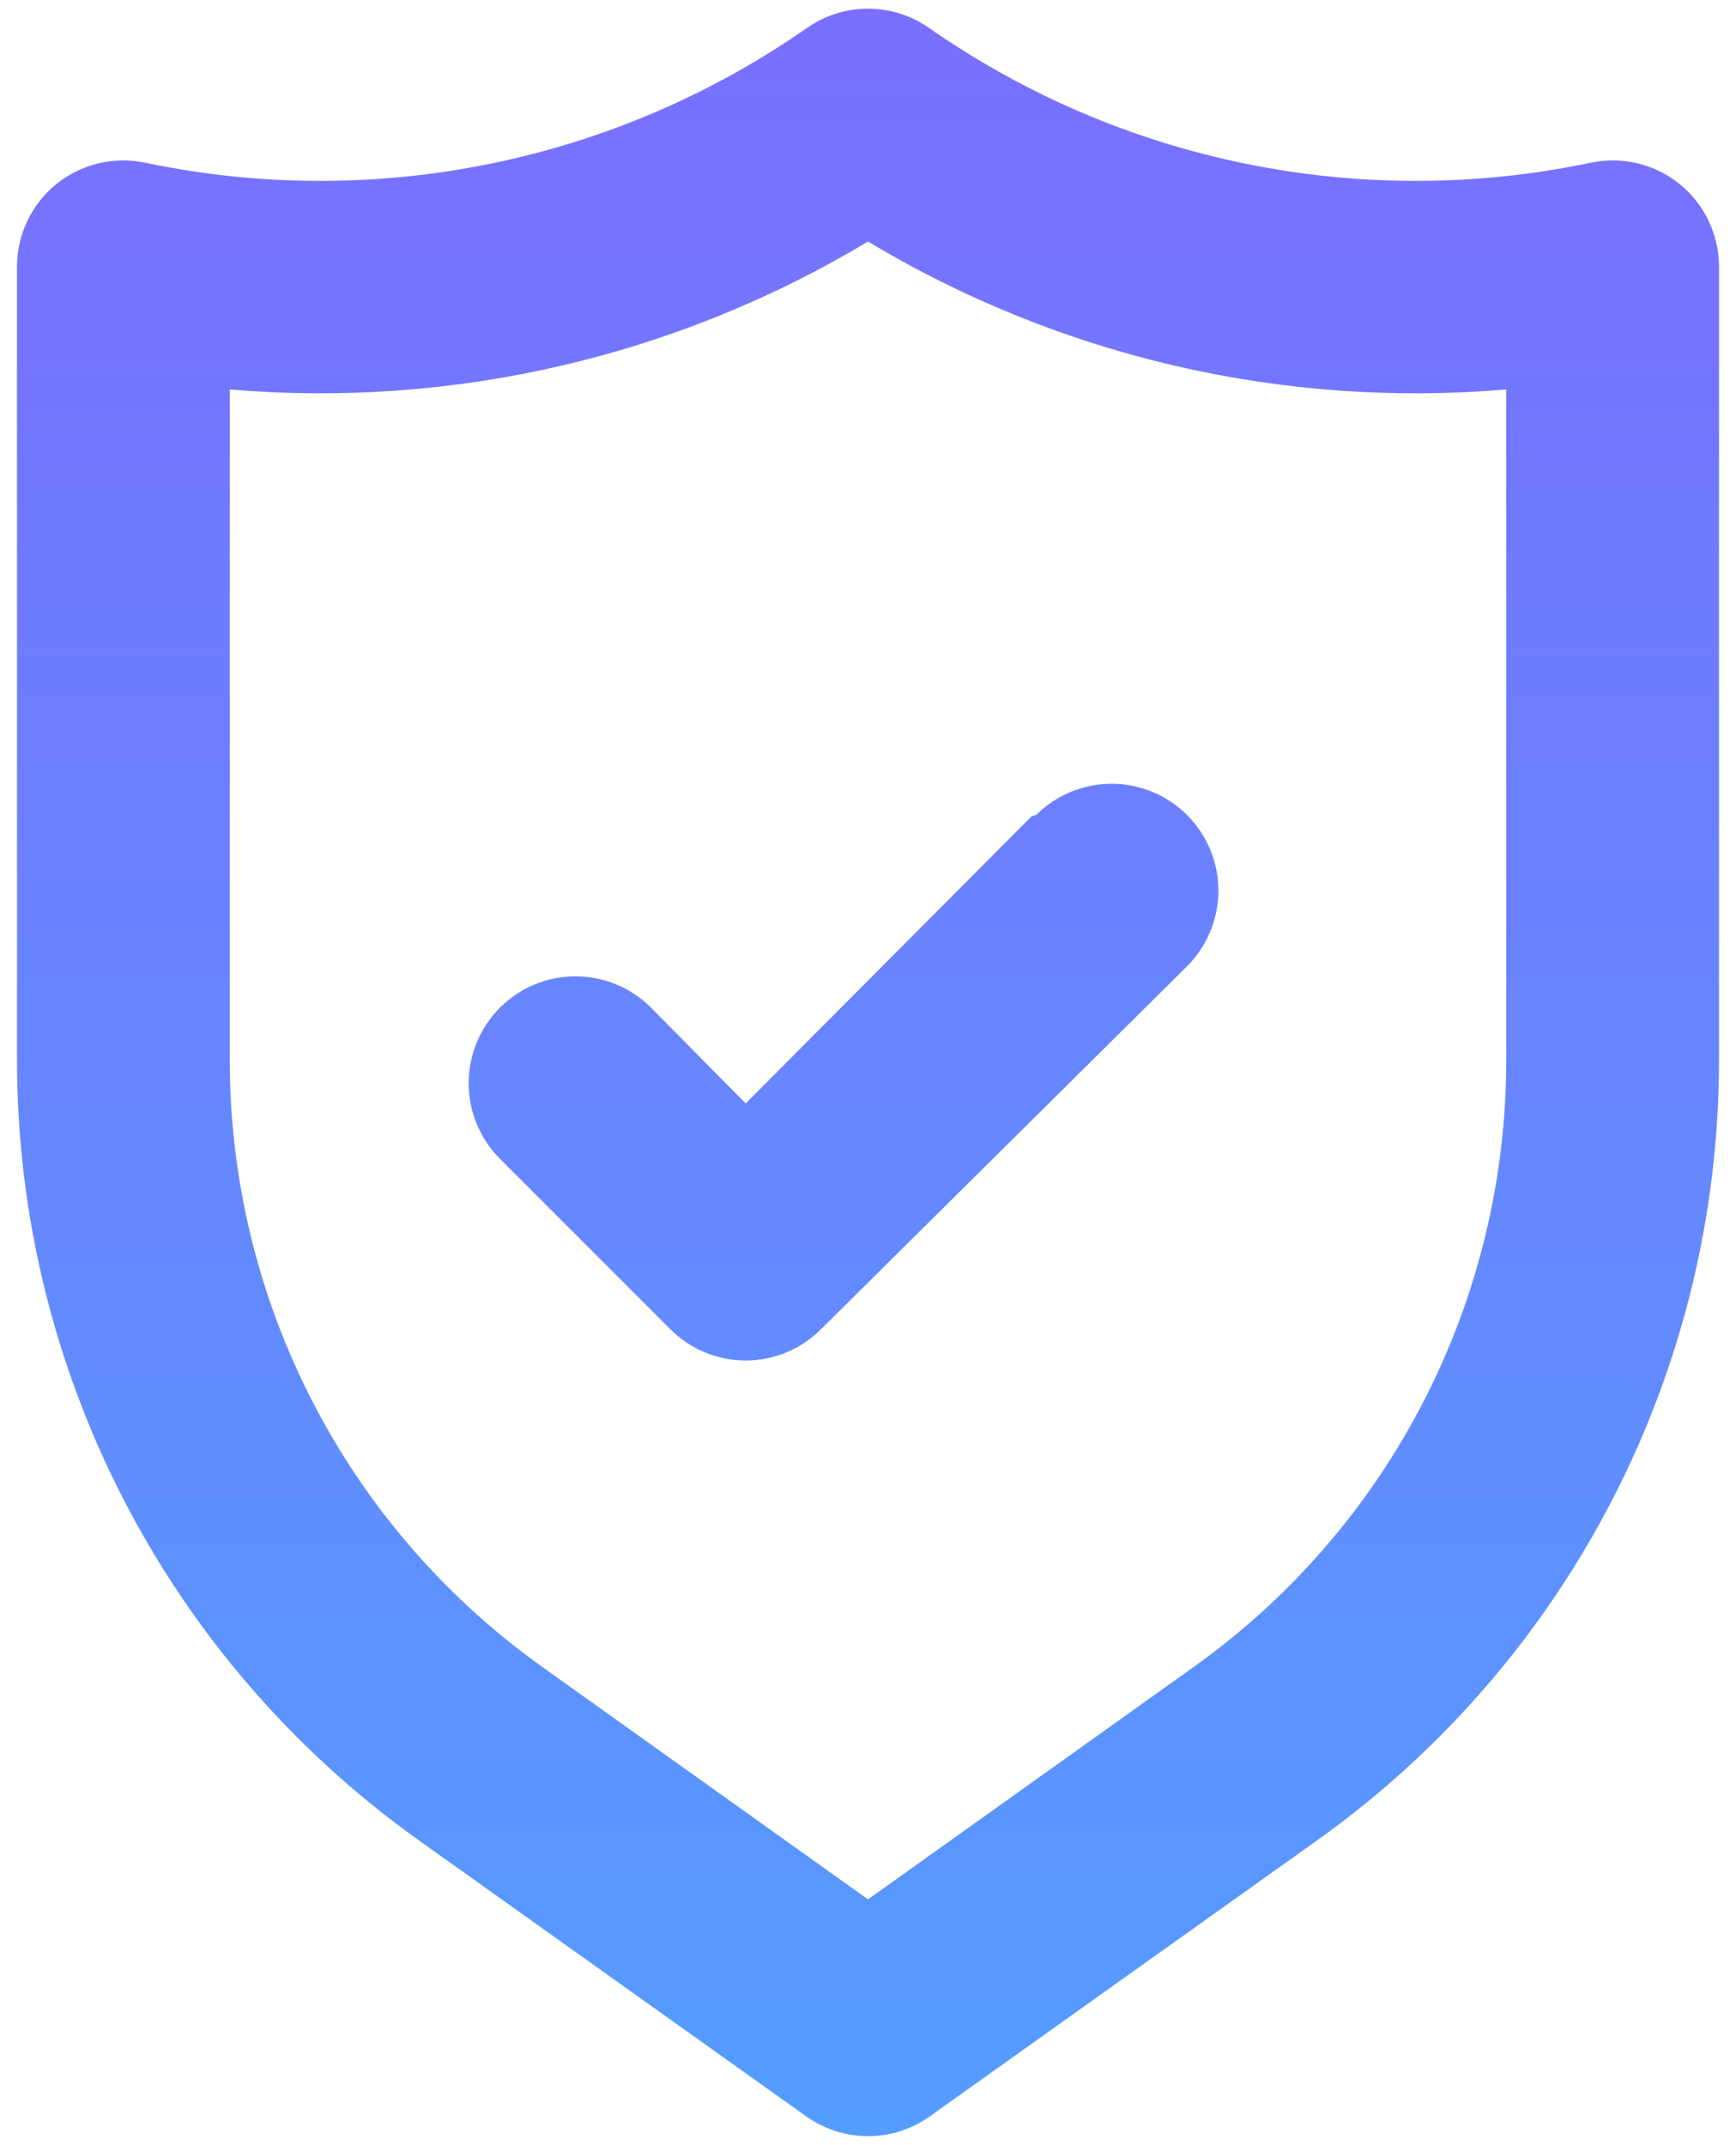 <svg width="34" height="42" viewBox="0 0 34 42" fill="none" xmlns="http://www.w3.org/2000/svg">
<path d="M32.896 3.604C32.654 3.408 32.371 3.269 32.068 3.197C31.765 3.125 31.45 3.122 31.146 3.188C28.92 3.654 26.622 3.66 24.393 3.205C22.165 2.75 20.053 1.844 18.188 0.542C17.839 0.3 17.424 0.17 17 0.17C16.576 0.17 16.161 0.3 15.812 0.542C13.947 1.844 11.836 2.75 9.607 3.205C7.378 3.66 5.08 3.654 2.854 3.188C2.55 3.122 2.235 3.125 1.932 3.197C1.629 3.269 1.346 3.408 1.104 3.604C0.862 3.8 0.668 4.048 0.534 4.329C0.401 4.61 0.332 4.918 0.333 5.229V20.75C0.332 23.737 1.043 26.681 2.409 29.337C3.776 31.994 5.757 34.285 8.188 36.021L15.792 41.438C16.145 41.689 16.567 41.824 17 41.824C17.433 41.824 17.855 41.689 18.208 41.438L25.812 36.021C28.243 34.285 30.224 31.994 31.591 29.337C32.957 26.681 33.669 23.737 33.667 20.75V5.229C33.668 4.918 33.599 4.61 33.466 4.329C33.332 4.048 33.138 3.8 32.896 3.604ZM29.5 20.75C29.502 23.073 28.948 25.362 27.887 27.427C26.825 29.493 25.285 31.275 23.396 32.625L17 37.188L10.604 32.625C8.715 31.275 7.175 29.493 6.113 27.427C5.052 25.362 4.498 23.073 4.5 20.75V7.625C8.868 7.999 13.242 6.986 17 4.729C20.758 6.986 25.133 7.999 29.5 7.625V20.75ZM20.208 15.979L14.604 21.604L12.75 19.729C12.358 19.337 11.826 19.116 11.271 19.116C10.716 19.116 10.184 19.337 9.792 19.729C9.399 20.122 9.179 20.654 9.179 21.208C9.179 21.763 9.399 22.295 9.792 22.688L13.125 26.021C13.319 26.216 13.549 26.371 13.803 26.477C14.057 26.583 14.329 26.637 14.604 26.637C14.879 26.637 15.152 26.583 15.405 26.477C15.659 26.371 15.89 26.216 16.083 26.021L23.25 18.917C23.642 18.524 23.863 17.992 23.863 17.438C23.863 16.883 23.642 16.351 23.25 15.958C22.858 15.566 22.326 15.346 21.771 15.346C21.216 15.346 20.684 15.566 20.292 15.958L20.208 15.979Z" fill="url(#paint0_linear)"/>
<defs>
<linearGradient id="paint0_linear" x1="17" y1="0.17" x2="17" y2="41.824" gradientUnits="userSpaceOnUse">
<stop stop-color="#7A6FFF"/>
<stop offset="1" stop-color="#549CFF"/>
</linearGradient>
</defs>
</svg>
